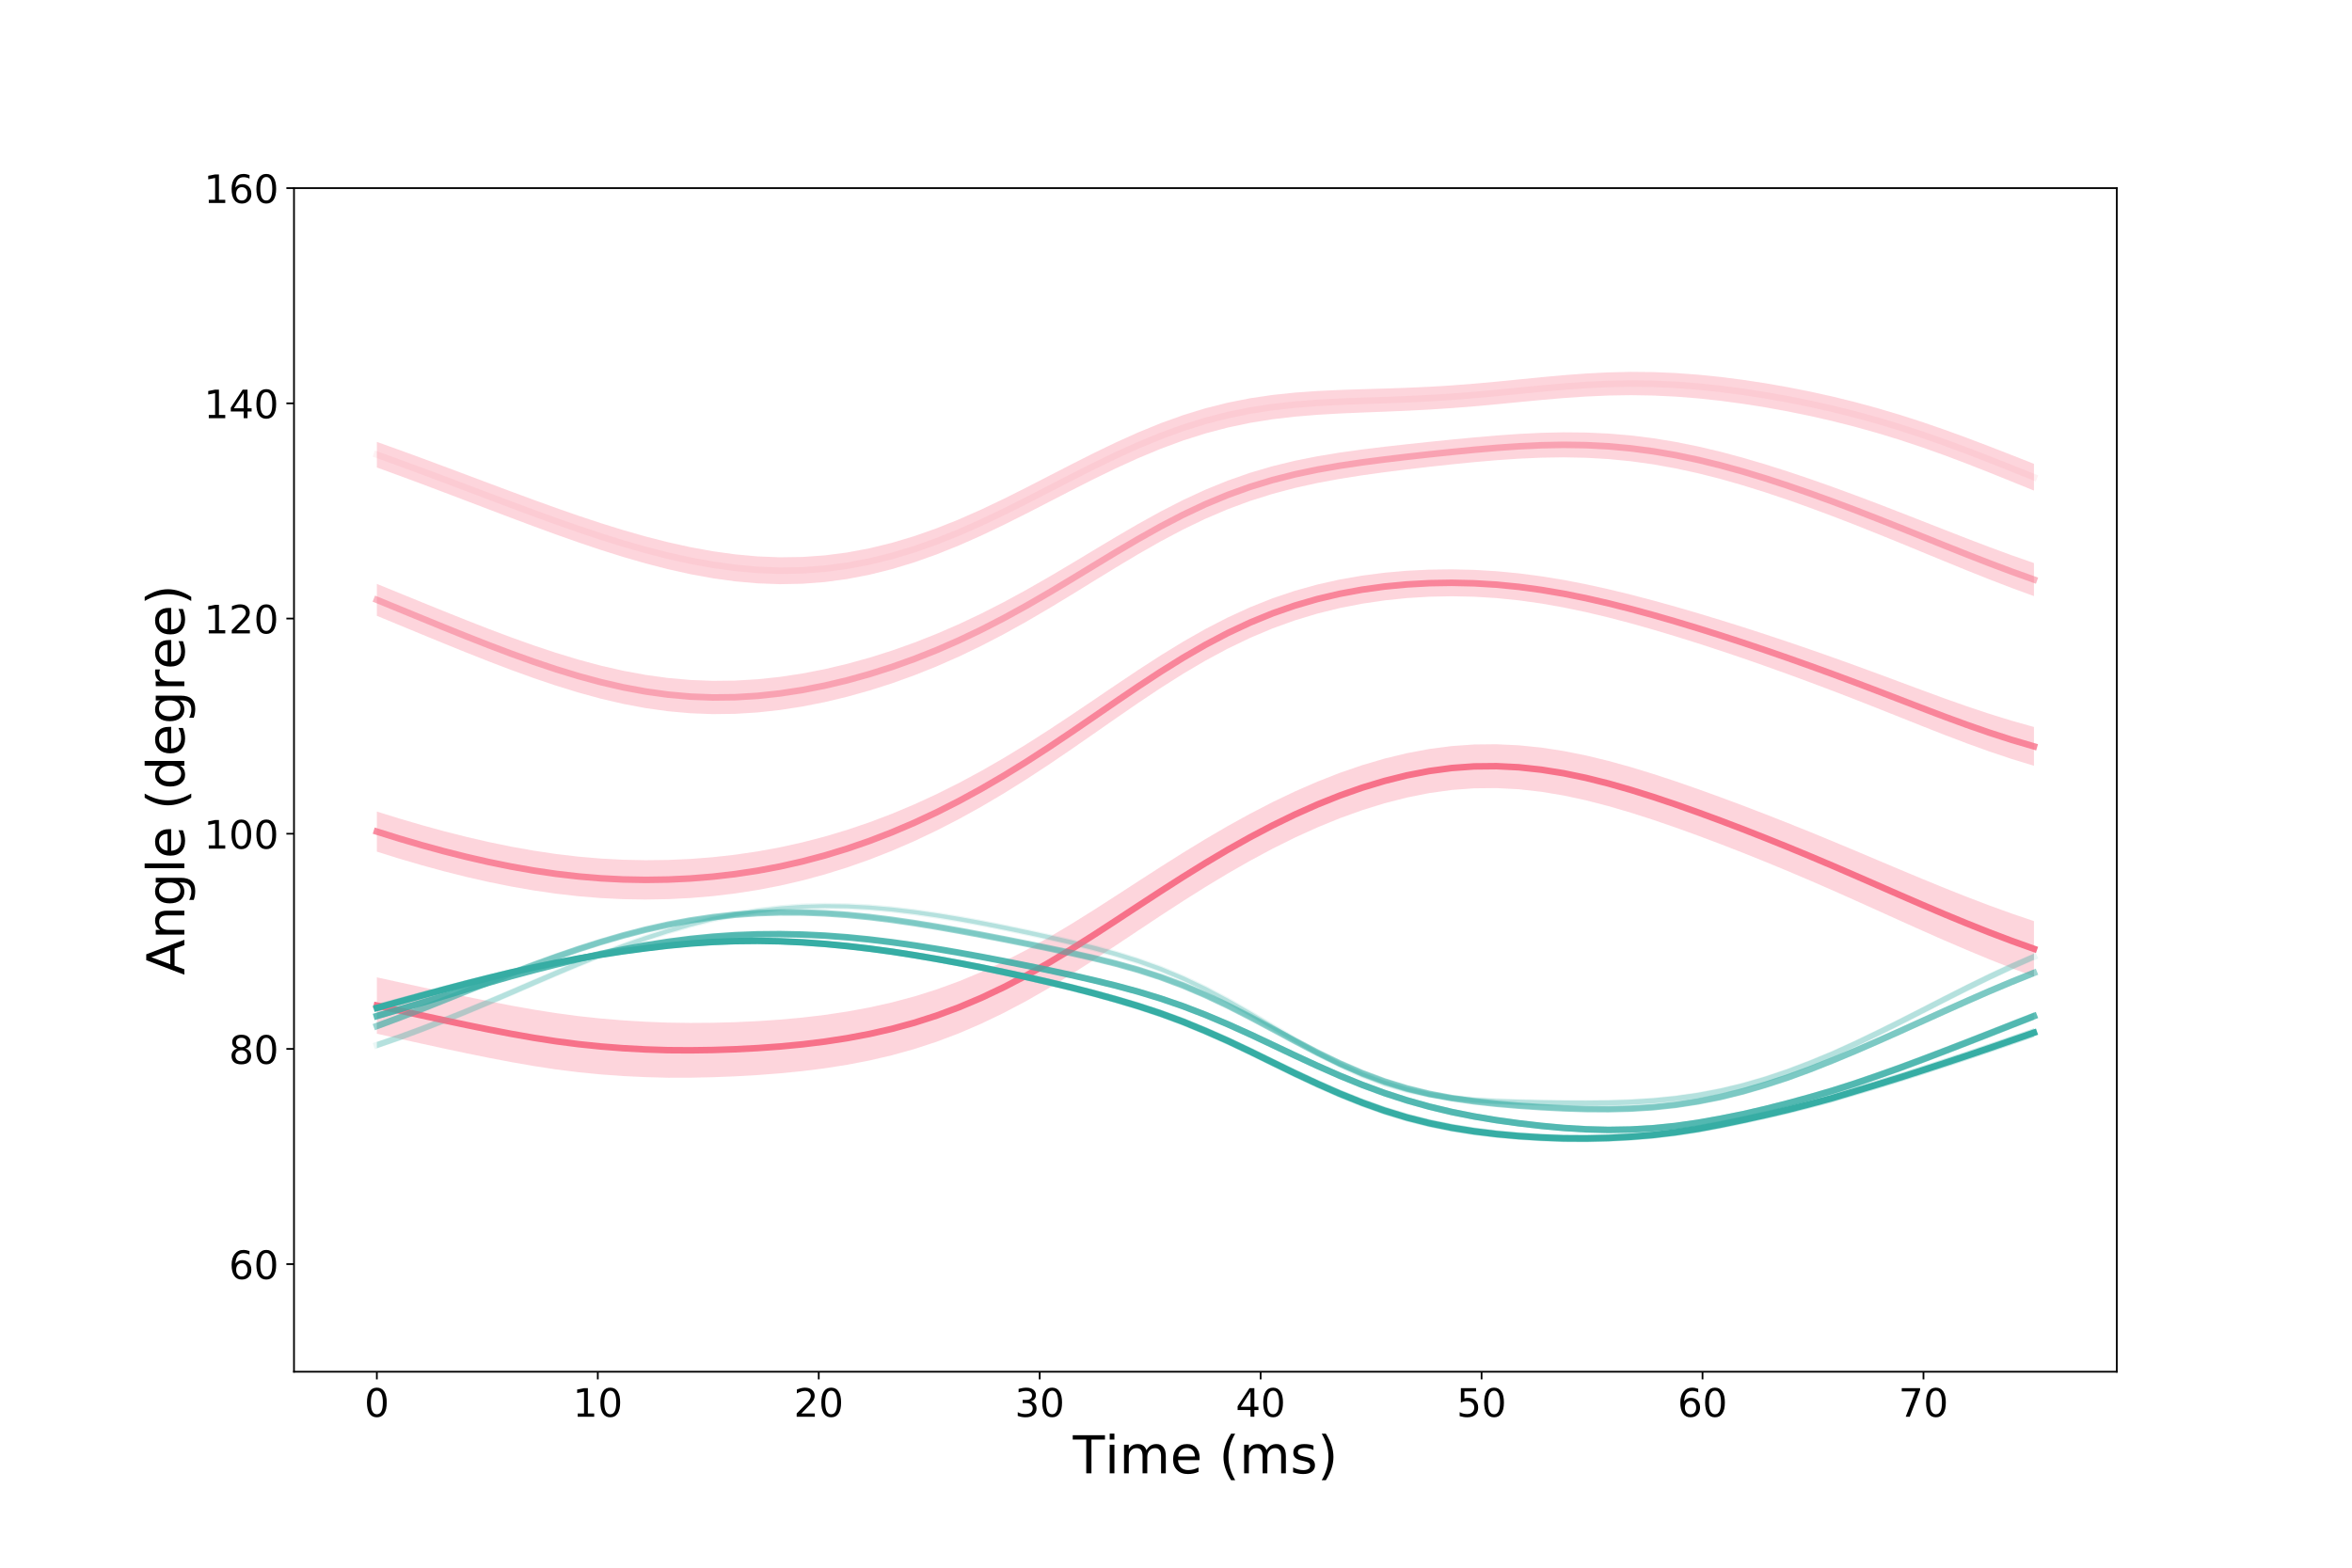 <?xml version="1.0" encoding="utf-8" standalone="no"?>
<!DOCTYPE svg PUBLIC "-//W3C//DTD SVG 1.1//EN"
  "http://www.w3.org/Graphics/SVG/1.1/DTD/svg11.dtd">
<!-- Created with matplotlib (https://matplotlib.org/) -->
<svg height="720pt" version="1.1" viewBox="0 0 1080 720" width="1080pt" xmlns="http://www.w3.org/2000/svg" xmlns:xlink="http://www.w3.org/1999/xlink">
 <defs>
  <style type="text/css">
*{stroke-linecap:butt;stroke-linejoin:round;}
  </style>
 </defs>
 <g id="figure_1">
  <g id="patch_1">
   <path d="M 0 720 
L 1080 720 
L 1080 0 
L 0 0 
z
" style="fill:#ffffff;"/>
  </g>
  <g id="axes_1">
   <g id="patch_2">
    <path d="M 135 630 
L 972 630 
L 972 86.4 
L 135 86.4 
z
" style="fill:#ffffff;"/>
   </g>
   <g id="PolyCollection_1">
    <path clip-path="url(#p989cef096c)" d="M 173.045 448.873 
L 173.045 474.76 
L 183.328 477.058 
L 193.611 479.33 
L 203.893 481.566 
L 214.176 483.744 
L 224.458 485.832 
L 234.741 487.796 
L 245.023 489.588 
L 255.306 491.151 
L 265.588 492.445 
L 275.871 493.461 
L 286.154 494.205 
L 296.436 494.699 
L 306.719 494.972 
L 317.001 494.958 
L 327.284 494.742 
L 337.566 494.337 
L 347.849 493.747 
L 358.131 492.959 
L 368.414 491.94 
L 378.697 490.645 
L 388.979 489.032 
L 399.262 487.055 
L 409.544 484.664 
L 419.827 481.807 
L 430.109 478.44 
L 440.392 474.542 
L 450.674 470.118 
L 460.957 465.178 
L 471.24 459.745 
L 481.522 453.856 
L 491.805 447.575 
L 502.087 440.993 
L 512.37 434.215 
L 522.652 427.359 
L 532.935 420.542 
L 543.217 413.854 
L 553.5 407.375 
L 563.783 401.172 
L 574.065 395.297 
L 584.348 389.789 
L 594.63 384.683 
L 604.913 380.012 
L 615.195 375.808 
L 625.478 372.102 
L 635.76 368.921 
L 646.043 366.288 
L 656.326 364.239 
L 666.608 362.816 
L 676.891 362.052 
L 687.173 361.951 
L 697.456 362.493 
L 707.738 363.644 
L 718.021 365.357 
L 728.303 367.575 
L 738.586 370.231 
L 748.869 373.246 
L 759.151 376.548 
L 769.434 380.079 
L 779.716 383.795 
L 789.999 387.662 
L 800.281 391.662 
L 810.564 395.789 
L 820.846 400.037 
L 831.129 404.403 
L 841.412 408.884 
L 851.694 413.461 
L 861.977 418.098 
L 872.259 422.748 
L 882.542 427.361 
L 892.824 431.895 
L 903.107 436.309 
L 913.389 440.571 
L 923.672 444.647 
L 933.955 448.525 
L 933.955 423.04 
L 933.955 423.04 
L 923.672 419.542 
L 913.389 415.824 
L 903.107 411.902 
L 892.824 407.815 
L 882.542 403.601 
L 872.259 399.301 
L 861.977 394.959 
L 851.694 390.616 
L 841.412 386.317 
L 831.129 382.091 
L 820.846 377.956 
L 810.564 373.914 
L 800.281 369.97 
L 789.999 366.133 
L 779.716 362.416 
L 769.434 358.846 
L 759.151 355.462 
L 748.869 352.315 
L 738.586 349.464 
L 728.303 346.976 
L 718.021 344.92 
L 707.738 343.347 
L 697.456 342.3 
L 687.173 341.816 
L 676.891 341.925 
L 666.608 342.649 
L 656.326 343.988 
L 646.043 345.918 
L 635.76 348.407 
L 625.478 351.429 
L 615.195 354.964 
L 604.913 358.99 
L 594.63 363.477 
L 584.348 368.393 
L 574.065 373.704 
L 563.783 379.376 
L 553.5 385.374 
L 543.217 391.648 
L 532.935 398.134 
L 522.652 404.757 
L 512.37 411.429 
L 502.087 418.034 
L 491.805 424.453 
L 481.522 430.578 
L 471.24 436.312 
L 460.957 441.594 
L 450.674 446.382 
L 440.392 450.658 
L 430.109 454.413 
L 419.827 457.65 
L 409.544 460.393 
L 399.262 462.687 
L 388.979 464.582 
L 378.697 466.123 
L 368.414 467.348 
L 358.131 468.289 
L 347.849 468.984 
L 337.566 469.462 
L 327.284 469.735 
L 317.001 469.805 
L 306.719 469.665 
L 296.436 469.258 
L 286.154 468.636 
L 275.871 467.778 
L 265.588 466.666 
L 255.306 465.294 
L 245.023 463.671 
L 234.741 461.836 
L 224.458 459.845 
L 214.176 457.746 
L 203.893 455.572 
L 193.611 453.355 
L 183.328 451.12 
L 173.045 448.873 
z
" style="fill:#f77189;fill-opacity:0.3;"/>
   </g>
   <g id="PolyCollection_2">
    <path clip-path="url(#p989cef096c)" d="M 173.045 461.079 
L 173.045 464.741 
L 183.328 461.859 
L 193.611 458.996 
L 203.893 456.173 
L 214.176 453.407 
L 224.458 450.755 
L 234.741 448.187 
L 245.023 445.876 
L 255.306 443.713 
L 265.588 441.712 
L 275.871 439.928 
L 286.154 438.336 
L 296.436 436.954 
L 306.719 435.713 
L 317.001 434.738 
L 327.284 434.045 
L 337.566 433.648 
L 347.849 433.551 
L 358.131 433.752 
L 368.414 434.238 
L 378.697 434.987 
L 388.979 435.977 
L 399.262 437.183 
L 409.544 438.584 
L 419.827 440.207 
L 430.109 441.984 
L 440.392 443.886 
L 450.674 445.905 
L 460.957 448.076 
L 471.24 450.318 
L 481.522 452.693 
L 491.805 455.177 
L 502.087 457.854 
L 512.37 460.734 
L 522.652 463.835 
L 532.935 467.261 
L 543.217 471.092 
L 553.5 475.361 
L 563.783 479.927 
L 574.065 484.821 
L 584.348 489.871 
L 594.63 494.894 
L 604.913 499.697 
L 615.195 504.229 
L 625.478 508.338 
L 635.76 511.992 
L 646.043 515.109 
L 656.326 517.687 
L 666.608 519.756 
L 676.891 521.373 
L 687.173 522.606 
L 697.456 523.516 
L 707.738 524.142 
L 718.021 524.539 
L 728.303 524.605 
L 738.586 524.362 
L 748.869 523.832 
L 759.151 523.002 
L 769.434 521.787 
L 779.716 520.239 
L 789.999 518.326 
L 800.281 516.209 
L 810.564 513.973 
L 820.846 511.602 
L 831.129 508.989 
L 841.412 506.255 
L 851.694 503.194 
L 861.977 500.116 
L 872.259 496.952 
L 882.542 493.672 
L 892.824 490.33 
L 903.107 486.935 
L 913.389 483.459 
L 923.672 479.909 
L 933.955 476.352 
L 933.955 472.248 
L 933.955 472.248 
L 923.672 475.808 
L 913.389 479.359 
L 903.107 482.851 
L 892.824 486.26 
L 882.542 489.618 
L 872.259 492.917 
L 861.977 496.108 
L 851.694 499.225 
L 841.412 502.323 
L 831.129 505.122 
L 820.846 507.804 
L 810.564 510.245 
L 800.281 512.543 
L 789.999 514.702 
L 779.716 516.655 
L 769.434 518.241 
L 759.151 519.489 
L 748.869 520.344 
L 738.586 520.893 
L 728.303 521.147 
L 718.021 521.082 
L 707.738 520.676 
L 697.456 520.027 
L 687.173 519.08 
L 676.891 517.798 
L 666.608 516.125 
L 656.326 513.997 
L 646.043 511.364 
L 635.76 508.198 
L 625.478 504.504 
L 615.195 500.364 
L 604.913 495.815 
L 594.63 491.012 
L 584.348 486.002 
L 574.065 480.975 
L 563.783 476.121 
L 553.5 471.61 
L 543.217 467.401 
L 532.935 463.64 
L 522.652 460.284 
L 512.37 457.252 
L 502.087 454.439 
L 491.805 451.822 
L 481.522 449.391 
L 471.24 447.065 
L 460.957 444.866 
L 450.674 442.738 
L 440.392 440.762 
L 430.109 438.898 
L 419.827 437.156 
L 409.544 435.565 
L 399.262 434.19 
L 388.979 433.009 
L 378.697 432.046 
L 368.414 431.324 
L 358.131 430.866 
L 347.849 430.693 
L 337.566 430.815 
L 327.284 431.23 
L 317.001 431.93 
L 306.719 432.9 
L 296.436 434.12 
L 286.154 435.478 
L 275.871 437.029 
L 265.588 438.758 
L 255.306 440.698 
L 245.023 442.788 
L 234.741 445.018 
L 224.458 447.499 
L 214.176 450.062 
L 203.893 452.74 
L 193.611 455.481 
L 183.328 458.268 
L 173.045 461.079 
z
" style="fill:#36ada4;fill-opacity:0.3;"/>
   </g>
   <g id="PolyCollection_3">
    <path clip-path="url(#p989cef096c)" d="M 173.045 372.723 
L 173.045 391.141 
L 183.328 394.346 
L 193.611 397.363 
L 203.893 400.171 
L 214.176 402.753 
L 224.458 405.087 
L 234.741 407.159 
L 245.023 408.951 
L 255.306 410.444 
L 265.588 411.616 
L 275.871 412.458 
L 286.154 412.965 
L 296.436 413.133 
L 306.719 412.958 
L 317.001 412.438 
L 327.284 411.57 
L 337.566 410.345 
L 347.849 408.752 
L 358.131 406.774 
L 368.414 404.395 
L 378.697 401.61 
L 388.979 398.414 
L 399.262 394.801 
L 409.544 390.767 
L 419.827 386.313 
L 430.109 381.437 
L 440.392 376.146 
L 450.674 370.452 
L 460.957 364.377 
L 471.24 357.948 
L 481.522 351.212 
L 491.805 344.233 
L 502.087 337.103 
L 512.37 329.934 
L 522.652 322.855 
L 532.935 315.997 
L 543.217 309.483 
L 553.5 303.42 
L 563.783 297.891 
L 574.065 292.947 
L 584.348 288.618 
L 594.63 284.91 
L 604.913 281.805 
L 615.195 279.27 
L 625.478 277.264 
L 635.76 275.747 
L 646.043 274.685 
L 656.326 274.056 
L 666.608 273.848 
L 676.891 274.06 
L 687.173 274.69 
L 697.456 275.735 
L 707.738 277.181 
L 718.021 278.999 
L 728.303 281.15 
L 738.586 283.593 
L 748.869 286.289 
L 759.151 289.195 
L 769.434 292.273 
L 779.716 295.496 
L 789.999 298.847 
L 800.281 302.318 
L 810.564 305.903 
L 820.846 309.59 
L 831.129 313.372 
L 841.412 317.246 
L 851.694 321.208 
L 861.977 325.247 
L 872.259 329.339 
L 882.542 333.442 
L 892.824 337.488 
L 903.107 341.4 
L 913.389 345.107 
L 923.672 348.557 
L 933.955 351.704 
L 933.955 333.885 
L 933.955 333.885 
L 923.672 330.985 
L 913.389 327.798 
L 903.107 324.364 
L 892.824 320.731 
L 882.542 316.964 
L 872.259 313.139 
L 861.977 309.321 
L 851.694 305.554 
L 841.412 301.862 
L 831.129 298.257 
L 820.846 294.742 
L 810.564 291.317 
L 800.281 287.989 
L 789.999 284.765 
L 779.716 281.651 
L 769.434 278.656 
L 759.151 275.796 
L 748.869 273.1 
L 738.586 270.604 
L 728.303 268.344 
L 718.021 266.355 
L 707.738 264.673 
L 697.456 263.328 
L 687.173 262.344 
L 676.891 261.732 
L 666.608 261.491 
L 656.326 261.623 
L 646.043 262.132 
L 635.76 263.035 
L 625.478 264.36 
L 615.195 266.15 
L 604.913 268.452 
L 594.63 271.315 
L 584.348 274.781 
L 574.065 278.871 
L 563.783 283.582 
L 553.5 288.887 
L 543.217 294.732 
L 532.935 301.034 
L 522.652 307.687 
L 512.37 314.567 
L 502.087 321.542 
L 491.805 328.484 
L 481.522 335.282 
L 471.24 341.844 
L 460.957 348.105 
L 450.674 354.021 
L 440.392 359.56 
L 430.109 364.703 
L 419.827 369.435 
L 409.544 373.751 
L 399.262 377.651 
L 388.979 381.136 
L 378.697 384.211 
L 368.414 386.882 
L 358.131 389.154 
L 347.849 391.036 
L 337.566 392.543 
L 327.284 393.692 
L 317.001 394.493 
L 306.719 394.954 
L 296.436 395.077 
L 286.154 394.863 
L 275.871 394.312 
L 265.588 393.428 
L 255.306 392.215 
L 245.023 390.678 
L 234.741 388.842 
L 224.458 386.729 
L 214.176 384.36 
L 203.893 381.755 
L 193.611 378.935 
L 183.328 375.918 
L 173.045 372.723 
z
" style="fill:#f77189;fill-opacity:0.3;"/>
   </g>
   <g id="PolyCollection_4">
    <path clip-path="url(#p989cef096c)" d="M 173.045 465.116 
L 173.045 468.172 
L 183.328 465.134 
L 193.611 462.05 
L 203.893 458.949 
L 214.176 455.825 
L 224.458 452.708 
L 234.741 449.701 
L 245.023 446.911 
L 255.306 444.27 
L 265.588 441.74 
L 275.871 439.352 
L 286.154 437.245 
L 296.436 435.337 
L 306.719 433.685 
L 317.001 432.341 
L 327.284 431.312 
L 337.566 430.595 
L 347.849 430.201 
L 358.131 430.117 
L 368.414 430.333 
L 378.697 430.84 
L 388.979 431.625 
L 399.262 432.665 
L 409.544 433.935 
L 419.827 435.405 
L 430.109 437.044 
L 440.392 438.824 
L 450.674 440.717 
L 460.957 442.703 
L 471.24 444.769 
L 481.522 446.916 
L 491.805 449.16 
L 502.087 451.537 
L 512.37 454.074 
L 522.652 456.881 
L 532.935 460.039 
L 543.217 463.602 
L 553.5 467.585 
L 563.783 471.951 
L 574.065 476.61 
L 584.348 481.467 
L 594.63 486.343 
L 604.913 491.097 
L 615.195 495.634 
L 625.478 499.824 
L 635.76 503.597 
L 646.043 506.918 
L 656.326 509.784 
L 666.608 512.222 
L 676.891 514.246 
L 687.173 515.942 
L 697.456 517.355 
L 707.738 518.537 
L 718.021 519.476 
L 728.303 520.102 
L 738.586 520.367 
L 748.869 520.198 
L 759.151 519.604 
L 769.434 518.584 
L 779.716 517.116 
L 789.999 515.298 
L 800.281 513.26 
L 810.564 510.899 
L 820.846 508.315 
L 831.129 505.541 
L 841.412 502.575 
L 851.694 499.34 
L 861.977 495.835 
L 872.259 492.217 
L 882.542 488.408 
L 892.824 484.506 
L 903.107 480.535 
L 913.389 476.528 
L 923.672 472.483 
L 933.955 468.472 
L 933.955 464.919 
L 933.955 464.919 
L 923.672 468.934 
L 913.389 472.984 
L 903.107 477.003 
L 892.824 480.991 
L 882.542 484.92 
L 872.259 488.762 
L 861.977 492.431 
L 851.694 495.997 
L 841.412 499.297 
L 831.129 502.336 
L 820.846 505.177 
L 810.564 507.82 
L 800.281 510.234 
L 789.999 512.319 
L 779.716 514.173 
L 769.434 515.665 
L 759.151 516.707 
L 748.869 517.315 
L 738.586 517.492 
L 728.303 517.23 
L 718.021 516.599 
L 707.738 515.646 
L 697.456 514.441 
L 687.173 512.997 
L 676.891 511.262 
L 666.608 509.195 
L 656.326 506.713 
L 646.043 503.806 
L 635.76 500.451 
L 625.478 496.655 
L 615.195 492.454 
L 604.913 487.917 
L 594.63 483.179 
L 584.348 478.33 
L 574.065 473.509 
L 563.783 468.897 
L 553.5 464.584 
L 543.217 460.656 
L 532.935 457.148 
L 522.652 454.043 
L 512.37 451.286 
L 502.087 448.795 
L 491.805 446.459 
L 481.522 444.253 
L 471.24 442.143 
L 460.957 440.114 
L 450.674 438.165 
L 440.392 436.31 
L 430.109 434.57 
L 419.827 432.971 
L 409.544 431.542 
L 399.262 430.313 
L 388.979 429.312 
L 378.697 428.564 
L 368.414 428.09 
L 358.131 427.9 
L 347.849 428.002 
L 337.566 428.402 
L 327.284 429.112 
L 317.001 430.117 
L 306.719 431.421 
L 296.436 433.016 
L 286.154 434.859 
L 275.871 436.902 
L 265.588 439.213 
L 255.306 441.675 
L 245.023 444.259 
L 234.741 446.989 
L 224.458 449.926 
L 214.176 452.972 
L 203.893 456.034 
L 193.611 459.081 
L 183.328 462.117 
L 173.045 465.116 
z
" style="fill:#36ada4;fill-opacity:0.3;"/>
   </g>
   <g id="PolyCollection_5">
    <path clip-path="url(#p989cef096c)" d="M 173.045 268.167 
L 173.045 282.828 
L 183.328 287.077 
L 193.611 291.327 
L 203.893 295.552 
L 214.176 299.717 
L 224.458 303.78 
L 234.741 307.697 
L 245.023 311.418 
L 255.306 314.893 
L 265.588 318.065 
L 275.871 320.878 
L 286.154 323.276 
L 296.436 325.215 
L 306.719 326.658 
L 317.001 327.581 
L 327.284 327.976 
L 337.566 327.848 
L 347.849 327.211 
L 358.131 326.086 
L 368.414 324.498 
L 378.697 322.468 
L 388.979 320.011 
L 399.262 317.139 
L 409.544 313.855 
L 419.827 310.161 
L 430.109 306.052 
L 440.392 301.524 
L 450.674 296.581 
L 460.957 291.24 
L 471.24 285.538 
L 481.522 279.532 
L 491.805 273.306 
L 502.087 266.97 
L 512.37 260.659 
L 522.652 254.509 
L 532.935 248.653 
L 543.217 243.206 
L 553.5 238.259 
L 563.783 233.872 
L 574.065 230.066 
L 584.348 226.825 
L 594.63 224.102 
L 604.913 221.83 
L 615.195 219.924 
L 625.478 218.299 
L 635.76 216.875 
L 646.043 215.586 
L 656.326 214.389 
L 666.608 213.27 
L 676.891 212.246 
L 687.173 211.358 
L 697.456 210.657 
L 707.738 210.202 
L 718.021 210.047 
L 728.303 210.245 
L 738.586 210.835 
L 748.869 211.84 
L 759.151 213.269 
L 769.434 215.115 
L 779.716 217.358 
L 789.999 219.964 
L 800.281 222.896 
L 810.564 226.11 
L 820.846 229.564 
L 831.129 233.221 
L 841.412 237.049 
L 851.694 241.021 
L 861.977 245.113 
L 872.259 249.291 
L 882.542 253.521 
L 892.824 257.758 
L 903.107 261.955 
L 913.389 266.06 
L 923.672 270.018 
L 933.955 273.775 
L 933.955 258.594 
L 933.955 258.594 
L 923.672 254.995 
L 913.389 251.209 
L 903.107 247.287 
L 892.824 243.283 
L 882.542 239.246 
L 872.259 235.221 
L 861.977 231.249 
L 851.694 227.363 
L 841.412 223.594 
L 831.129 219.967 
L 820.846 216.507 
L 810.564 213.245 
L 800.281 210.217 
L 789.999 207.466 
L 779.716 205.034 
L 769.434 202.959 
L 759.151 201.274 
L 748.869 199.994 
L 738.586 199.124 
L 728.303 198.652 
L 718.021 198.553 
L 707.738 198.783 
L 697.456 199.29 
L 687.173 200.015 
L 676.891 200.898 
L 666.608 201.884 
L 656.326 202.93 
L 646.043 204.021 
L 635.76 205.17 
L 625.478 206.426 
L 615.195 207.859 
L 604.913 209.554 
L 594.63 211.607 
L 584.348 214.106 
L 574.065 217.126 
L 563.783 220.72 
L 553.5 224.905 
L 543.217 229.662 
L 532.935 234.93 
L 522.652 240.618 
L 512.37 246.607 
L 502.087 252.766 
L 491.805 258.954 
L 481.522 265.042 
L 471.24 270.921 
L 460.957 276.51 
L 450.674 281.755 
L 440.392 286.618 
L 430.109 291.083 
L 419.827 295.144 
L 409.544 298.801 
L 399.262 302.054 
L 388.979 304.898 
L 378.697 307.325 
L 368.414 309.322 
L 358.131 310.877 
L 347.849 311.97 
L 337.566 312.579 
L 327.284 312.688 
L 317.001 312.289 
L 306.719 311.376 
L 296.436 309.957 
L 286.154 308.056 
L 275.871 305.704 
L 265.588 302.942 
L 255.306 299.822 
L 245.023 296.4 
L 234.741 292.728 
L 224.458 288.861 
L 214.176 284.847 
L 203.893 280.732 
L 193.611 276.558 
L 183.328 272.361 
L 173.045 268.167 
z
" style="fill:#f77189;fill-opacity:0.3;"/>
   </g>
   <g id="PolyCollection_6">
    <path clip-path="url(#p989cef096c)" d="M 173.045 469.709 
L 173.045 472.76 
L 183.328 468.925 
L 193.611 464.913 
L 203.893 460.801 
L 214.176 456.635 
L 224.458 452.505 
L 234.741 448.468 
L 245.023 444.54 
L 255.306 440.779 
L 265.588 437.197 
L 275.871 433.883 
L 286.154 430.838 
L 296.436 428.134 
L 306.719 425.799 
L 317.001 423.854 
L 327.284 422.311 
L 337.566 421.174 
L 347.849 420.441 
L 358.131 420.101 
L 368.414 420.138 
L 378.697 420.528 
L 388.979 421.246 
L 399.262 422.264 
L 409.544 423.546 
L 419.827 425.053 
L 430.109 426.739 
L 440.392 428.564 
L 450.674 430.489 
L 460.957 432.486 
L 471.24 434.538 
L 481.522 436.647 
L 491.805 438.841 
L 502.087 441.176 
L 512.37 443.738 
L 522.652 446.633 
L 532.935 449.969 
L 543.217 453.821 
L 553.5 458.218 
L 563.783 463.083 
L 574.065 468.341 
L 584.348 473.823 
L 594.63 479.36 
L 604.913 484.713 
L 615.195 489.692 
L 625.478 494.144 
L 635.76 497.969 
L 646.043 501.127 
L 656.326 503.637 
L 666.608 505.571 
L 676.891 507.036 
L 687.173 508.148 
L 697.456 509.014 
L 707.738 509.702 
L 718.021 510.229 
L 728.303 510.561 
L 738.586 510.637 
L 748.869 510.381 
L 759.151 509.762 
L 769.434 508.69 
L 779.716 507.138 
L 789.999 505.135 
L 800.281 502.615 
L 810.564 499.643 
L 820.846 496.332 
L 831.129 492.586 
L 841.412 488.536 
L 851.694 484.275 
L 861.977 479.834 
L 872.259 475.277 
L 882.542 470.631 
L 892.824 465.99 
L 903.107 461.406 
L 913.389 456.887 
L 923.672 452.552 
L 933.955 448.403 
L 933.955 445.251 
L 933.955 445.251 
L 923.672 449.363 
L 913.389 453.673 
L 903.107 458.178 
L 892.824 462.767 
L 882.542 467.425 
L 872.259 472.102 
L 861.977 476.703 
L 851.694 481.199 
L 841.412 485.521 
L 831.129 489.641 
L 820.846 493.458 
L 810.564 496.847 
L 800.281 499.891 
L 789.999 502.48 
L 779.716 504.553 
L 769.434 506.164 
L 759.151 507.286 
L 748.869 507.946 
L 738.586 508.23 
L 728.303 508.172 
L 718.021 507.847 
L 707.738 507.32 
L 697.456 506.624 
L 687.173 505.742 
L 676.891 504.607 
L 666.608 503.117 
L 656.326 501.156 
L 646.043 498.621 
L 635.76 495.443 
L 625.478 491.605 
L 615.195 487.146 
L 604.913 482.167 
L 594.63 476.819 
L 584.348 471.291 
L 574.065 465.828 
L 563.783 460.593 
L 553.5 455.751 
L 543.217 451.378 
L 532.935 447.55 
L 522.652 444.239 
L 512.37 441.367 
L 502.087 438.828 
L 491.805 436.514 
L 481.522 434.34 
L 471.24 432.249 
L 460.957 430.215 
L 450.674 428.235 
L 440.392 426.327 
L 430.109 424.52 
L 419.827 422.854 
L 409.544 421.368 
L 399.262 420.106 
L 388.979 419.108 
L 378.697 418.406 
L 368.414 418.028 
L 358.131 417.997 
L 347.849 418.333 
L 337.566 419.051 
L 327.284 420.161 
L 317.001 421.662 
L 306.719 423.552 
L 296.436 425.82 
L 286.154 428.447 
L 275.871 431.409 
L 265.588 434.647 
L 255.306 438.152 
L 245.023 441.849 
L 234.741 445.714 
L 224.458 449.694 
L 214.176 453.767 
L 203.893 457.878 
L 193.611 461.941 
L 183.328 465.911 
L 173.045 469.709 
z
" style="fill:#36ada4;fill-opacity:0.3;"/>
   </g>
   <g id="PolyCollection_7">
    <path clip-path="url(#p989cef096c)" d="M 173.045 202.945 
L 173.045 214.7 
L 183.328 218.445 
L 193.611 222.263 
L 203.893 226.136 
L 214.176 230.043 
L 224.458 233.96 
L 234.741 237.862 
L 245.023 241.713 
L 255.306 245.475 
L 265.588 249.104 
L 275.871 252.559 
L 286.154 255.795 
L 296.436 258.763 
L 306.719 261.417 
L 317.001 263.708 
L 327.284 265.586 
L 337.566 267.004 
L 347.849 267.92 
L 358.131 268.297 
L 368.414 268.104 
L 378.697 267.321 
L 388.979 265.937 
L 399.262 263.955 
L 409.544 261.391 
L 419.827 258.269 
L 430.109 254.622 
L 440.392 250.492 
L 450.674 245.939 
L 460.957 241.041 
L 471.24 235.896 
L 481.522 230.613 
L 491.805 225.309 
L 502.087 220.101 
L 512.37 215.103 
L 522.652 210.418 
L 532.935 206.138 
L 543.217 202.337 
L 553.5 199.069 
L 563.783 196.36 
L 574.065 194.202 
L 584.348 192.554 
L 594.63 191.353 
L 604.913 190.506 
L 615.195 189.912 
L 625.478 189.467 
L 635.76 189.071 
L 646.043 188.64 
L 656.326 188.107 
L 666.608 187.434 
L 676.891 186.616 
L 687.173 185.678 
L 697.456 184.68 
L 707.738 183.698 
L 718.021 182.816 
L 728.303 182.114 
L 738.586 181.658 
L 748.869 181.497 
L 759.151 181.661 
L 769.434 182.154 
L 779.716 182.965 
L 789.999 184.071 
L 800.281 185.446 
L 810.564 187.072 
L 820.846 188.936 
L 831.129 191.038 
L 841.412 193.386 
L 851.694 195.991 
L 861.977 198.863 
L 872.259 202.008 
L 882.542 205.422 
L 892.824 209.083 
L 903.107 212.956 
L 913.389 216.994 
L 923.672 221.136 
L 933.955 225.311 
L 933.955 213.024 
L 933.955 213.024 
L 923.672 208.977 
L 913.389 204.969 
L 903.107 201.065 
L 892.824 197.32 
L 882.542 193.776 
L 872.259 190.47 
L 861.977 187.42 
L 851.694 184.634 
L 841.412 182.108 
L 831.129 179.835 
L 820.846 177.802 
L 810.564 176.003 
L 800.281 174.439 
L 789.999 173.123 
L 779.716 172.077 
L 769.434 171.325 
L 759.151 170.893 
L 748.869 170.794 
L 738.586 171.022 
L 728.303 171.544 
L 718.021 172.309 
L 707.738 173.243 
L 697.456 174.263 
L 687.173 175.279 
L 676.891 176.213 
L 666.608 177.007 
L 656.326 177.634 
L 646.043 178.102 
L 635.76 178.452 
L 625.478 178.756 
L 615.195 179.099 
L 604.913 179.583 
L 594.63 180.311 
L 584.348 181.388 
L 574.065 182.907 
L 563.783 184.937 
L 553.5 187.523 
L 543.217 190.679 
L 532.935 194.383 
L 522.652 198.584 
L 512.37 203.21 
L 502.087 208.17 
L 491.805 213.355 
L 481.522 218.65 
L 471.24 223.93 
L 460.957 229.073 
L 450.674 233.967 
L 440.392 238.508 
L 430.109 242.616 
L 419.827 246.231 
L 409.544 249.31 
L 399.262 251.822 
L 388.979 253.748 
L 378.697 255.075 
L 368.414 255.805 
L 358.131 255.953 
L 347.849 255.539 
L 337.566 254.599 
L 327.284 253.171 
L 317.001 251.296 
L 306.719 249.02 
L 296.436 246.392 
L 286.154 243.457 
L 275.871 240.261 
L 265.588 236.85 
L 255.306 233.268 
L 245.023 229.558 
L 234.741 225.761 
L 224.458 221.915 
L 214.176 218.054 
L 203.893 214.205 
L 193.611 210.391 
L 183.328 206.631 
L 173.045 202.945 
z
" style="fill:#f77189;fill-opacity:0.3;"/>
   </g>
   <g id="PolyCollection_8">
    <path clip-path="url(#p989cef096c)" d="M 173.045 478.563 
L 173.045 481.434 
L 183.328 477.867 
L 193.611 474.053 
L 203.893 470.026 
L 214.176 465.861 
L 224.458 461.565 
L 234.741 457.151 
L 245.023 452.672 
L 255.306 448.219 
L 265.588 443.886 
L 275.871 439.7 
L 286.154 435.718 
L 296.436 431.998 
L 306.719 428.628 
L 317.001 425.621 
L 327.284 423.023 
L 337.566 420.908 
L 347.849 419.267 
L 358.131 418.069 
L 368.414 417.317 
L 378.697 417.028 
L 388.979 417.177 
L 399.262 417.727 
L 409.544 418.639 
L 419.827 419.867 
L 430.109 421.364 
L 440.392 423.085 
L 450.674 424.988 
L 460.957 427.033 
L 471.24 429.191 
L 481.522 431.451 
L 491.805 433.831 
L 502.087 436.384 
L 512.37 439.204 
L 522.652 442.408 
L 532.935 446.114 
L 543.217 450.405 
L 553.5 455.304 
L 563.783 460.759 
L 574.065 466.641 
L 584.348 472.754 
L 594.63 478.862 
L 604.913 484.714 
L 615.195 490.076 
L 625.478 494.76 
L 635.76 498.643 
L 646.043 501.679 
L 656.326 503.904 
L 666.608 505.425 
L 676.891 506.394 
L 687.173 506.981 
L 697.456 507.338 
L 707.738 507.571 
L 718.021 507.726 
L 728.303 507.788 
L 738.586 507.7 
L 748.869 507.389 
L 759.151 506.772 
L 769.434 505.776 
L 779.716 504.34 
L 789.999 502.422 
L 800.281 499.998 
L 810.564 497.063 
L 820.846 493.63 
L 831.129 489.766 
L 841.412 485.552 
L 851.694 480.909 
L 861.977 475.986 
L 872.259 470.902 
L 882.542 465.678 
L 892.824 460.403 
L 903.107 455.201 
L 913.389 450.151 
L 923.672 445.328 
L 933.955 440.792 
L 933.955 438.031 
L 933.955 438.031 
L 923.672 442.516 
L 913.389 447.301 
L 903.107 452.324 
L 892.824 457.516 
L 882.542 462.792 
L 872.259 468.034 
L 861.977 473.148 
L 851.694 478.108 
L 841.412 482.791 
L 831.129 487.057 
L 820.846 490.973 
L 810.564 494.456 
L 800.281 497.441 
L 789.999 499.914 
L 779.716 501.878 
L 769.434 503.355 
L 759.151 504.389 
L 748.869 505.039 
L 738.586 505.377 
L 728.303 505.487 
L 718.021 505.442 
L 707.738 505.299 
L 697.456 505.072 
L 687.173 504.715 
L 676.891 504.123 
L 666.608 503.146 
L 656.326 501.617 
L 646.043 499.386 
L 635.76 496.35 
L 625.478 492.473 
L 615.195 487.801 
L 604.913 482.457 
L 594.63 476.627 
L 584.348 470.543 
L 574.065 464.455 
L 563.783 458.598 
L 553.5 453.167 
L 543.217 448.288 
L 532.935 444.013 
L 522.652 440.32 
L 512.37 437.125 
L 502.087 434.312 
L 491.805 431.767 
L 481.522 429.397 
L 471.24 427.149 
L 460.957 425.009 
L 450.674 422.987 
L 440.392 421.112 
L 430.109 419.424 
L 419.827 417.963 
L 409.544 416.773 
L 399.262 415.897 
L 388.979 415.376 
L 378.697 415.247 
L 368.414 415.54 
L 358.131 416.279 
L 347.849 417.447 
L 337.566 419.051 
L 327.284 421.11 
L 317.001 423.636 
L 306.719 426.561 
L 296.436 429.843 
L 286.154 433.468 
L 275.871 437.357 
L 265.588 441.457 
L 255.306 445.709 
L 245.023 450.09 
L 234.741 454.505 
L 224.458 458.863 
L 214.176 463.113 
L 203.893 467.239 
L 193.611 471.231 
L 183.328 475.017 
L 173.045 478.563 
z
" style="fill:#36ada4;fill-opacity:0.3;"/>
   </g>
   <g id="matplotlib.axis_1">
    <g id="xtick_1">
     <g id="line2d_1">
      <defs>
       <path d="M 0 0 
L 0 3.5 
" id="ma6f4890619" style="stroke:#000000;stroke-width:0.8;"/>
      </defs>
      <g>
       <use style="stroke:#000000;stroke-width:0.8;" x="173.045" xlink:href="#ma6f4890619" y="630"/>
      </g>
     </g>
     <g id="text_1">
      <!-- 0 -->
      <defs>
       <path d="M 31.781 66.406 
Q 24.172 66.406 20.328 58.906 
Q 16.5 51.422 16.5 36.375 
Q 16.5 21.391 20.328 13.891 
Q 24.172 6.391 31.781 6.391 
Q 39.453 6.391 43.281 13.891 
Q 47.125 21.391 47.125 36.375 
Q 47.125 51.422 43.281 58.906 
Q 39.453 66.406 31.781 66.406 
z
M 31.781 74.219 
Q 44.047 74.219 50.516 64.516 
Q 56.984 54.828 56.984 36.375 
Q 56.984 17.969 50.516 8.266 
Q 44.047 -1.422 31.781 -1.422 
Q 19.531 -1.422 13.062 8.266 
Q 6.594 17.969 6.594 36.375 
Q 6.594 54.828 13.062 64.516 
Q 19.531 74.219 31.781 74.219 
z
" id="DejaVuSans-48"/>
      </defs>
      <g transform="translate(167.319 650.677)scale(0.18 -0.18)">
       <use xlink:href="#DejaVuSans-48"/>
      </g>
     </g>
    </g>
    <g id="xtick_2">
     <g id="line2d_2">
      <g>
       <use style="stroke:#000000;stroke-width:0.8;" x="274.5" xlink:href="#ma6f4890619" y="630"/>
      </g>
     </g>
     <g id="text_2">
      <!-- 10 -->
      <defs>
       <path d="M 12.406 8.297 
L 28.516 8.297 
L 28.516 63.922 
L 10.984 60.406 
L 10.984 69.391 
L 28.422 72.906 
L 38.281 72.906 
L 38.281 8.297 
L 54.391 8.297 
L 54.391 0 
L 12.406 0 
z
" id="DejaVuSans-49"/>
      </defs>
      <g transform="translate(263.048 650.677)scale(0.18 -0.18)">
       <use xlink:href="#DejaVuSans-49"/>
       <use x="63.623" xlink:href="#DejaVuSans-48"/>
      </g>
     </g>
    </g>
    <g id="xtick_3">
     <g id="line2d_3">
      <g>
       <use style="stroke:#000000;stroke-width:0.8;" x="375.955" xlink:href="#ma6f4890619" y="630"/>
      </g>
     </g>
     <g id="text_3">
      <!-- 20 -->
      <defs>
       <path d="M 19.188 8.297 
L 53.609 8.297 
L 53.609 0 
L 7.328 0 
L 7.328 8.297 
Q 12.938 14.109 22.625 23.891 
Q 32.328 33.688 34.812 36.531 
Q 39.547 41.844 41.422 45.531 
Q 43.312 49.219 43.312 52.781 
Q 43.312 58.594 39.234 62.25 
Q 35.156 65.922 28.609 65.922 
Q 23.969 65.922 18.812 64.312 
Q 13.672 62.703 7.812 59.422 
L 7.812 69.391 
Q 13.766 71.781 18.938 73 
Q 24.125 74.219 28.422 74.219 
Q 39.75 74.219 46.484 68.547 
Q 53.219 62.891 53.219 53.422 
Q 53.219 48.922 51.531 44.891 
Q 49.859 40.875 45.406 35.406 
Q 44.188 33.984 37.641 27.219 
Q 31.109 20.453 19.188 8.297 
z
" id="DejaVuSans-50"/>
      </defs>
      <g transform="translate(364.502 650.677)scale(0.18 -0.18)">
       <use xlink:href="#DejaVuSans-50"/>
       <use x="63.623" xlink:href="#DejaVuSans-48"/>
      </g>
     </g>
    </g>
    <g id="xtick_4">
     <g id="line2d_4">
      <g>
       <use style="stroke:#000000;stroke-width:0.8;" x="477.409" xlink:href="#ma6f4890619" y="630"/>
      </g>
     </g>
     <g id="text_4">
      <!-- 30 -->
      <defs>
       <path d="M 40.578 39.312 
Q 47.656 37.797 51.625 33 
Q 55.609 28.219 55.609 21.188 
Q 55.609 10.406 48.188 4.484 
Q 40.766 -1.422 27.094 -1.422 
Q 22.516 -1.422 17.656 -0.516 
Q 12.797 0.391 7.625 2.203 
L 7.625 11.719 
Q 11.719 9.328 16.594 8.109 
Q 21.484 6.891 26.812 6.891 
Q 36.078 6.891 40.938 10.547 
Q 45.797 14.203 45.797 21.188 
Q 45.797 27.641 41.281 31.266 
Q 36.766 34.906 28.719 34.906 
L 20.219 34.906 
L 20.219 43.016 
L 29.109 43.016 
Q 36.375 43.016 40.234 45.922 
Q 44.094 48.828 44.094 54.297 
Q 44.094 59.906 40.109 62.906 
Q 36.141 65.922 28.719 65.922 
Q 24.656 65.922 20.016 65.031 
Q 15.375 64.156 9.812 62.312 
L 9.812 71.094 
Q 15.438 72.656 20.344 73.438 
Q 25.25 74.219 29.594 74.219 
Q 40.828 74.219 47.359 69.109 
Q 53.906 64.016 53.906 55.328 
Q 53.906 49.266 50.438 45.094 
Q 46.969 40.922 40.578 39.312 
z
" id="DejaVuSans-51"/>
      </defs>
      <g transform="translate(465.957 650.677)scale(0.18 -0.18)">
       <use xlink:href="#DejaVuSans-51"/>
       <use x="63.623" xlink:href="#DejaVuSans-48"/>
      </g>
     </g>
    </g>
    <g id="xtick_5">
     <g id="line2d_5">
      <g>
       <use style="stroke:#000000;stroke-width:0.8;" x="578.864" xlink:href="#ma6f4890619" y="630"/>
      </g>
     </g>
     <g id="text_5">
      <!-- 40 -->
      <defs>
       <path d="M 37.797 64.312 
L 12.891 25.391 
L 37.797 25.391 
z
M 35.203 72.906 
L 47.609 72.906 
L 47.609 25.391 
L 58.016 25.391 
L 58.016 17.188 
L 47.609 17.188 
L 47.609 0 
L 37.797 0 
L 37.797 17.188 
L 4.891 17.188 
L 4.891 26.703 
z
" id="DejaVuSans-52"/>
      </defs>
      <g transform="translate(567.411 650.677)scale(0.18 -0.18)">
       <use xlink:href="#DejaVuSans-52"/>
       <use x="63.623" xlink:href="#DejaVuSans-48"/>
      </g>
     </g>
    </g>
    <g id="xtick_6">
     <g id="line2d_6">
      <g>
       <use style="stroke:#000000;stroke-width:0.8;" x="680.318" xlink:href="#ma6f4890619" y="630"/>
      </g>
     </g>
     <g id="text_6">
      <!-- 50 -->
      <defs>
       <path d="M 10.797 72.906 
L 49.516 72.906 
L 49.516 64.594 
L 19.828 64.594 
L 19.828 46.734 
Q 21.969 47.469 24.109 47.828 
Q 26.266 48.188 28.422 48.188 
Q 40.625 48.188 47.75 41.5 
Q 54.891 34.812 54.891 23.391 
Q 54.891 11.625 47.562 5.094 
Q 40.234 -1.422 26.906 -1.422 
Q 22.312 -1.422 17.547 -0.641 
Q 12.797 0.141 7.719 1.703 
L 7.719 11.625 
Q 12.109 9.234 16.797 8.062 
Q 21.484 6.891 26.703 6.891 
Q 35.156 6.891 40.078 11.328 
Q 45.016 15.766 45.016 23.391 
Q 45.016 31 40.078 35.438 
Q 35.156 39.891 26.703 39.891 
Q 22.75 39.891 18.812 39.016 
Q 14.891 38.141 10.797 36.281 
z
" id="DejaVuSans-53"/>
      </defs>
      <g transform="translate(668.866 650.677)scale(0.18 -0.18)">
       <use xlink:href="#DejaVuSans-53"/>
       <use x="63.623" xlink:href="#DejaVuSans-48"/>
      </g>
     </g>
    </g>
    <g id="xtick_7">
     <g id="line2d_7">
      <g>
       <use style="stroke:#000000;stroke-width:0.8;" x="781.773" xlink:href="#ma6f4890619" y="630"/>
      </g>
     </g>
     <g id="text_7">
      <!-- 60 -->
      <defs>
       <path d="M 33.016 40.375 
Q 26.375 40.375 22.484 35.828 
Q 18.609 31.297 18.609 23.391 
Q 18.609 15.531 22.484 10.953 
Q 26.375 6.391 33.016 6.391 
Q 39.656 6.391 43.531 10.953 
Q 47.406 15.531 47.406 23.391 
Q 47.406 31.297 43.531 35.828 
Q 39.656 40.375 33.016 40.375 
z
M 52.594 71.297 
L 52.594 62.312 
Q 48.875 64.062 45.094 64.984 
Q 41.312 65.922 37.594 65.922 
Q 27.828 65.922 22.672 59.328 
Q 17.531 52.734 16.797 39.406 
Q 19.672 43.656 24.016 45.922 
Q 28.375 48.188 33.594 48.188 
Q 44.578 48.188 50.953 41.516 
Q 57.328 34.859 57.328 23.391 
Q 57.328 12.156 50.688 5.359 
Q 44.047 -1.422 33.016 -1.422 
Q 20.359 -1.422 13.672 8.266 
Q 6.984 17.969 6.984 36.375 
Q 6.984 53.656 15.188 63.938 
Q 23.391 74.219 37.203 74.219 
Q 40.922 74.219 44.703 73.484 
Q 48.484 72.75 52.594 71.297 
z
" id="DejaVuSans-54"/>
      </defs>
      <g transform="translate(770.32 650.677)scale(0.18 -0.18)">
       <use xlink:href="#DejaVuSans-54"/>
       <use x="63.623" xlink:href="#DejaVuSans-48"/>
      </g>
     </g>
    </g>
    <g id="xtick_8">
     <g id="line2d_8">
      <g>
       <use style="stroke:#000000;stroke-width:0.8;" x="883.227" xlink:href="#ma6f4890619" y="630"/>
      </g>
     </g>
     <g id="text_8">
      <!-- 70 -->
      <defs>
       <path d="M 8.203 72.906 
L 55.078 72.906 
L 55.078 68.703 
L 28.609 0 
L 18.312 0 
L 43.219 64.594 
L 8.203 64.594 
z
" id="DejaVuSans-55"/>
      </defs>
      <g transform="translate(871.775 650.677)scale(0.18 -0.18)">
       <use xlink:href="#DejaVuSans-55"/>
       <use x="63.623" xlink:href="#DejaVuSans-48"/>
      </g>
     </g>
    </g>
    <g id="text_9">
     <!-- Time (ms) -->
     <defs>
      <path d="M -0.297 72.906 
L 61.375 72.906 
L 61.375 64.594 
L 35.5 64.594 
L 35.5 0 
L 25.594 0 
L 25.594 64.594 
L -0.297 64.594 
z
" id="DejaVuSans-84"/>
      <path d="M 9.422 54.688 
L 18.406 54.688 
L 18.406 0 
L 9.422 0 
z
M 9.422 75.984 
L 18.406 75.984 
L 18.406 64.594 
L 9.422 64.594 
z
" id="DejaVuSans-105"/>
      <path d="M 52 44.188 
Q 55.375 50.25 60.062 53.125 
Q 64.75 56 71.094 56 
Q 79.641 56 84.281 50.016 
Q 88.922 44.047 88.922 33.016 
L 88.922 0 
L 79.891 0 
L 79.891 32.719 
Q 79.891 40.578 77.094 44.375 
Q 74.312 48.188 68.609 48.188 
Q 61.625 48.188 57.562 43.547 
Q 53.516 38.922 53.516 30.906 
L 53.516 0 
L 44.484 0 
L 44.484 32.719 
Q 44.484 40.625 41.703 44.406 
Q 38.922 48.188 33.109 48.188 
Q 26.219 48.188 22.156 43.531 
Q 18.109 38.875 18.109 30.906 
L 18.109 0 
L 9.078 0 
L 9.078 54.688 
L 18.109 54.688 
L 18.109 46.188 
Q 21.188 51.219 25.484 53.609 
Q 29.781 56 35.688 56 
Q 41.656 56 45.828 52.969 
Q 50 49.953 52 44.188 
z
" id="DejaVuSans-109"/>
      <path d="M 56.203 29.594 
L 56.203 25.203 
L 14.891 25.203 
Q 15.484 15.922 20.484 11.062 
Q 25.484 6.203 34.422 6.203 
Q 39.594 6.203 44.453 7.469 
Q 49.312 8.734 54.109 11.281 
L 54.109 2.781 
Q 49.266 0.734 44.188 -0.344 
Q 39.109 -1.422 33.891 -1.422 
Q 20.797 -1.422 13.156 6.188 
Q 5.516 13.812 5.516 26.812 
Q 5.516 40.234 12.766 48.109 
Q 20.016 56 32.328 56 
Q 43.359 56 49.781 48.891 
Q 56.203 41.797 56.203 29.594 
z
M 47.219 32.234 
Q 47.125 39.594 43.094 43.984 
Q 39.062 48.391 32.422 48.391 
Q 24.906 48.391 20.391 44.141 
Q 15.875 39.891 15.188 32.172 
z
" id="DejaVuSans-101"/>
      <path id="DejaVuSans-32"/>
      <path d="M 31 75.875 
Q 24.469 64.656 21.281 53.656 
Q 18.109 42.672 18.109 31.391 
Q 18.109 20.125 21.312 9.062 
Q 24.516 -2 31 -13.188 
L 23.188 -13.188 
Q 15.875 -1.703 12.234 9.375 
Q 8.594 20.453 8.594 31.391 
Q 8.594 42.281 12.203 53.312 
Q 15.828 64.359 23.188 75.875 
z
" id="DejaVuSans-40"/>
      <path d="M 44.281 53.078 
L 44.281 44.578 
Q 40.484 46.531 36.375 47.5 
Q 32.281 48.484 27.875 48.484 
Q 21.188 48.484 17.844 46.438 
Q 14.5 44.391 14.5 40.281 
Q 14.5 37.156 16.891 35.375 
Q 19.281 33.594 26.516 31.984 
L 29.594 31.297 
Q 39.156 29.25 43.188 25.516 
Q 47.219 21.781 47.219 15.094 
Q 47.219 7.469 41.188 3.016 
Q 35.156 -1.422 24.609 -1.422 
Q 20.219 -1.422 15.453 -0.562 
Q 10.688 0.297 5.422 2 
L 5.422 11.281 
Q 10.406 8.688 15.234 7.391 
Q 20.062 6.109 24.812 6.109 
Q 31.156 6.109 34.562 8.281 
Q 37.984 10.453 37.984 14.406 
Q 37.984 18.062 35.516 20.016 
Q 33.062 21.969 24.703 23.781 
L 21.578 24.516 
Q 13.234 26.266 9.516 29.906 
Q 5.812 33.547 5.812 39.891 
Q 5.812 47.609 11.281 51.797 
Q 16.75 56 26.812 56 
Q 31.781 56 36.172 55.266 
Q 40.578 54.547 44.281 53.078 
z
" id="DejaVuSans-115"/>
      <path d="M 8.016 75.875 
L 15.828 75.875 
Q 23.141 64.359 26.781 53.312 
Q 30.422 42.281 30.422 31.391 
Q 30.422 20.453 26.781 9.375 
Q 23.141 -1.703 15.828 -13.188 
L 8.016 -13.188 
Q 14.5 -2 17.703 9.062 
Q 20.906 20.125 20.906 31.391 
Q 20.906 42.672 17.703 53.656 
Q 14.5 64.656 8.016 75.875 
z
" id="DejaVuSans-41"/>
     </defs>
     <g transform="translate(492.652 676.657)scale(0.24 -0.24)">
      <use xlink:href="#DejaVuSans-84"/>
      <use x="61.037" xlink:href="#DejaVuSans-105"/>
      <use x="88.82" xlink:href="#DejaVuSans-109"/>
      <use x="186.232" xlink:href="#DejaVuSans-101"/>
      <use x="247.756" xlink:href="#DejaVuSans-32"/>
      <use x="279.543" xlink:href="#DejaVuSans-40"/>
      <use x="318.557" xlink:href="#DejaVuSans-109"/>
      <use x="415.969" xlink:href="#DejaVuSans-115"/>
      <use x="468.068" xlink:href="#DejaVuSans-41"/>
     </g>
    </g>
   </g>
   <g id="matplotlib.axis_2">
    <g id="ytick_1">
     <g id="line2d_9">
      <defs>
       <path d="M 0 0 
L -3.5 0 
" id="m11776c16d6" style="stroke:#000000;stroke-width:0.8;"/>
      </defs>
      <g>
       <use style="stroke:#000000;stroke-width:0.8;" x="135" xlink:href="#m11776c16d6" y="580.582"/>
      </g>
     </g>
     <g id="text_10">
      <!-- 60 -->
      <g transform="translate(105.095 587.42)scale(0.18 -0.18)">
       <use xlink:href="#DejaVuSans-54"/>
       <use x="63.623" xlink:href="#DejaVuSans-48"/>
      </g>
     </g>
    </g>
    <g id="ytick_2">
     <g id="line2d_10">
      <g>
       <use style="stroke:#000000;stroke-width:0.8;" x="135" xlink:href="#m11776c16d6" y="481.745"/>
      </g>
     </g>
     <g id="text_11">
      <!-- 80 -->
      <defs>
       <path d="M 31.781 34.625 
Q 24.75 34.625 20.719 30.859 
Q 16.703 27.094 16.703 20.516 
Q 16.703 13.922 20.719 10.156 
Q 24.75 6.391 31.781 6.391 
Q 38.812 6.391 42.859 10.172 
Q 46.922 13.969 46.922 20.516 
Q 46.922 27.094 42.891 30.859 
Q 38.875 34.625 31.781 34.625 
z
M 21.922 38.812 
Q 15.578 40.375 12.031 44.719 
Q 8.5 49.078 8.5 55.328 
Q 8.5 64.062 14.719 69.141 
Q 20.953 74.219 31.781 74.219 
Q 42.672 74.219 48.875 69.141 
Q 55.078 64.062 55.078 55.328 
Q 55.078 49.078 51.531 44.719 
Q 48 40.375 41.703 38.812 
Q 48.828 37.156 52.797 32.312 
Q 56.781 27.484 56.781 20.516 
Q 56.781 9.906 50.312 4.234 
Q 43.844 -1.422 31.781 -1.422 
Q 19.734 -1.422 13.25 4.234 
Q 6.781 9.906 6.781 20.516 
Q 6.781 27.484 10.781 32.312 
Q 14.797 37.156 21.922 38.812 
z
M 18.312 54.391 
Q 18.312 48.734 21.844 45.562 
Q 25.391 42.391 31.781 42.391 
Q 38.141 42.391 41.719 45.562 
Q 45.312 48.734 45.312 54.391 
Q 45.312 60.062 41.719 63.234 
Q 38.141 66.406 31.781 66.406 
Q 25.391 66.406 21.844 63.234 
Q 18.312 60.062 18.312 54.391 
z
" id="DejaVuSans-56"/>
      </defs>
      <g transform="translate(105.095 488.584)scale(0.18 -0.18)">
       <use xlink:href="#DejaVuSans-56"/>
       <use x="63.623" xlink:href="#DejaVuSans-48"/>
      </g>
     </g>
    </g>
    <g id="ytick_3">
     <g id="line2d_11">
      <g>
       <use style="stroke:#000000;stroke-width:0.8;" x="135" xlink:href="#m11776c16d6" y="382.909"/>
      </g>
     </g>
     <g id="text_12">
      <!-- 100 -->
      <g transform="translate(93.642 389.748)scale(0.18 -0.18)">
       <use xlink:href="#DejaVuSans-49"/>
       <use x="63.623" xlink:href="#DejaVuSans-48"/>
       <use x="127.246" xlink:href="#DejaVuSans-48"/>
      </g>
     </g>
    </g>
    <g id="ytick_4">
     <g id="line2d_12">
      <g>
       <use style="stroke:#000000;stroke-width:0.8;" x="135" xlink:href="#m11776c16d6" y="284.073"/>
      </g>
     </g>
     <g id="text_13">
      <!-- 120 -->
      <g transform="translate(93.642 290.911)scale(0.18 -0.18)">
       <use xlink:href="#DejaVuSans-49"/>
       <use x="63.623" xlink:href="#DejaVuSans-50"/>
       <use x="127.246" xlink:href="#DejaVuSans-48"/>
      </g>
     </g>
    </g>
    <g id="ytick_5">
     <g id="line2d_13">
      <g>
       <use style="stroke:#000000;stroke-width:0.8;" x="135" xlink:href="#m11776c16d6" y="185.236"/>
      </g>
     </g>
     <g id="text_14">
      <!-- 140 -->
      <g transform="translate(93.642 192.075)scale(0.18 -0.18)">
       <use xlink:href="#DejaVuSans-49"/>
       <use x="63.623" xlink:href="#DejaVuSans-52"/>
       <use x="127.246" xlink:href="#DejaVuSans-48"/>
      </g>
     </g>
    </g>
    <g id="ytick_6">
     <g id="line2d_14">
      <g>
       <use style="stroke:#000000;stroke-width:0.8;" x="135" xlink:href="#m11776c16d6" y="86.4"/>
      </g>
     </g>
     <g id="text_15">
      <!-- 160 -->
      <g transform="translate(93.642 93.239)scale(0.18 -0.18)">
       <use xlink:href="#DejaVuSans-49"/>
       <use x="63.623" xlink:href="#DejaVuSans-54"/>
       <use x="127.246" xlink:href="#DejaVuSans-48"/>
      </g>
     </g>
    </g>
    <g id="text_16">
     <!-- Angle (degree) -->
     <defs>
      <path d="M 34.188 63.188 
L 20.797 26.906 
L 47.609 26.906 
z
M 28.609 72.906 
L 39.797 72.906 
L 67.578 0 
L 57.328 0 
L 50.688 18.703 
L 17.828 18.703 
L 11.188 0 
L 0.781 0 
z
" id="DejaVuSans-65"/>
      <path d="M 54.891 33.016 
L 54.891 0 
L 45.906 0 
L 45.906 32.719 
Q 45.906 40.484 42.875 44.328 
Q 39.844 48.188 33.797 48.188 
Q 26.516 48.188 22.312 43.547 
Q 18.109 38.922 18.109 30.906 
L 18.109 0 
L 9.078 0 
L 9.078 54.688 
L 18.109 54.688 
L 18.109 46.188 
Q 21.344 51.125 25.703 53.562 
Q 30.078 56 35.797 56 
Q 45.219 56 50.047 50.172 
Q 54.891 44.344 54.891 33.016 
z
" id="DejaVuSans-110"/>
      <path d="M 45.406 27.984 
Q 45.406 37.75 41.375 43.109 
Q 37.359 48.484 30.078 48.484 
Q 22.859 48.484 18.828 43.109 
Q 14.797 37.75 14.797 27.984 
Q 14.797 18.266 18.828 12.891 
Q 22.859 7.516 30.078 7.516 
Q 37.359 7.516 41.375 12.891 
Q 45.406 18.266 45.406 27.984 
z
M 54.391 6.781 
Q 54.391 -7.172 48.188 -13.984 
Q 42 -20.797 29.203 -20.797 
Q 24.469 -20.797 20.266 -20.094 
Q 16.062 -19.391 12.109 -17.922 
L 12.109 -9.188 
Q 16.062 -11.328 19.922 -12.344 
Q 23.781 -13.375 27.781 -13.375 
Q 36.625 -13.375 41.016 -8.766 
Q 45.406 -4.156 45.406 5.172 
L 45.406 9.625 
Q 42.625 4.781 38.281 2.391 
Q 33.938 0 27.875 0 
Q 17.828 0 11.672 7.656 
Q 5.516 15.328 5.516 27.984 
Q 5.516 40.672 11.672 48.328 
Q 17.828 56 27.875 56 
Q 33.938 56 38.281 53.609 
Q 42.625 51.219 45.406 46.391 
L 45.406 54.688 
L 54.391 54.688 
z
" id="DejaVuSans-103"/>
      <path d="M 9.422 75.984 
L 18.406 75.984 
L 18.406 0 
L 9.422 0 
z
" id="DejaVuSans-108"/>
      <path d="M 45.406 46.391 
L 45.406 75.984 
L 54.391 75.984 
L 54.391 0 
L 45.406 0 
L 45.406 8.203 
Q 42.578 3.328 38.25 0.953 
Q 33.938 -1.422 27.875 -1.422 
Q 17.969 -1.422 11.734 6.484 
Q 5.516 14.406 5.516 27.297 
Q 5.516 40.188 11.734 48.094 
Q 17.969 56 27.875 56 
Q 33.938 56 38.25 53.625 
Q 42.578 51.266 45.406 46.391 
z
M 14.797 27.297 
Q 14.797 17.391 18.875 11.75 
Q 22.953 6.109 30.078 6.109 
Q 37.203 6.109 41.297 11.75 
Q 45.406 17.391 45.406 27.297 
Q 45.406 37.203 41.297 42.844 
Q 37.203 48.484 30.078 48.484 
Q 22.953 48.484 18.875 42.844 
Q 14.797 37.203 14.797 27.297 
z
" id="DejaVuSans-100"/>
      <path d="M 41.109 46.297 
Q 39.594 47.172 37.812 47.578 
Q 36.031 48 33.891 48 
Q 26.266 48 22.188 43.047 
Q 18.109 38.094 18.109 28.812 
L 18.109 0 
L 9.078 0 
L 9.078 54.688 
L 18.109 54.688 
L 18.109 46.188 
Q 20.953 51.172 25.484 53.578 
Q 30.031 56 36.531 56 
Q 37.453 56 38.578 55.875 
Q 39.703 55.766 41.062 55.516 
z
" id="DejaVuSans-114"/>
     </defs>
     <g transform="translate(84.651 447.844)rotate(-90)scale(0.24 -0.24)">
      <use xlink:href="#DejaVuSans-65"/>
      <use x="68.408" xlink:href="#DejaVuSans-110"/>
      <use x="131.787" xlink:href="#DejaVuSans-103"/>
      <use x="195.264" xlink:href="#DejaVuSans-108"/>
      <use x="223.047" xlink:href="#DejaVuSans-101"/>
      <use x="284.57" xlink:href="#DejaVuSans-32"/>
      <use x="316.357" xlink:href="#DejaVuSans-40"/>
      <use x="355.371" xlink:href="#DejaVuSans-100"/>
      <use x="418.848" xlink:href="#DejaVuSans-101"/>
      <use x="480.371" xlink:href="#DejaVuSans-103"/>
      <use x="543.848" xlink:href="#DejaVuSans-114"/>
      <use x="584.93" xlink:href="#DejaVuSans-101"/>
      <use x="646.453" xlink:href="#DejaVuSans-101"/>
      <use x="707.977" xlink:href="#DejaVuSans-41"/>
     </g>
    </g>
   </g>
   <g id="line2d_15">
    <path clip-path="url(#p989cef096c)" d="M 173.045 461.817 
L 183.328 464.089 
L 193.611 466.343 
L 203.893 468.569 
L 214.176 470.745 
L 224.458 472.839 
L 234.741 474.816 
L 245.023 476.629 
L 255.306 478.222 
L 265.588 479.556 
L 275.871 480.619 
L 286.154 481.421 
L 296.436 481.979 
L 306.719 482.318 
L 317.001 482.381 
L 327.284 482.238 
L 337.566 481.899 
L 347.849 481.366 
L 358.131 480.624 
L 368.414 479.644 
L 378.697 478.384 
L 388.979 476.807 
L 399.262 474.871 
L 409.544 472.529 
L 419.827 469.728 
L 430.109 466.427 
L 440.392 462.6 
L 450.674 458.25 
L 460.957 453.386 
L 471.24 448.028 
L 481.522 442.217 
L 491.805 436.014 
L 502.087 429.513 
L 512.37 422.822 
L 522.652 416.058 
L 532.935 409.338 
L 543.217 402.751 
L 553.5 396.374 
L 563.783 390.274 
L 574.065 384.501 
L 584.348 379.091 
L 594.63 374.08 
L 604.913 369.501 
L 615.195 365.386 
L 625.478 361.766 
L 635.76 358.664 
L 646.043 356.103 
L 656.326 354.113 
L 666.608 352.733 
L 676.891 351.989 
L 687.173 351.884 
L 697.456 352.397 
L 707.738 353.495 
L 718.021 355.139 
L 728.303 357.276 
L 738.586 359.847 
L 748.869 362.781 
L 759.151 366.005 
L 769.434 369.463 
L 779.716 373.106 
L 789.999 376.897 
L 800.281 380.816 
L 810.564 384.852 
L 820.846 388.996 
L 831.129 393.247 
L 841.412 397.6 
L 851.694 402.039 
L 861.977 406.529 
L 872.259 411.024 
L 882.542 415.481 
L 892.824 419.855 
L 903.107 424.106 
L 913.389 428.198 
L 923.672 432.095 
L 933.955 435.782 
" style="fill:none;stroke:#f77189;stroke-linecap:square;stroke-width:3;"/>
   </g>
   <g id="line2d_16">
    <path clip-path="url(#p989cef096c)" d="M 173.045 462.91 
L 183.328 460.064 
L 193.611 457.238 
L 203.893 454.457 
L 214.176 451.734 
L 224.458 449.127 
L 234.741 446.603 
L 245.023 444.332 
L 255.306 442.206 
L 265.588 440.235 
L 275.871 438.479 
L 286.154 436.907 
L 296.436 435.537 
L 306.719 434.307 
L 317.001 433.334 
L 327.284 432.638 
L 337.566 432.231 
L 347.849 432.122 
L 358.131 432.309 
L 368.414 432.781 
L 378.697 433.517 
L 388.979 434.493 
L 399.262 435.686 
L 409.544 437.075 
L 419.827 438.682 
L 430.109 440.441 
L 440.392 442.324 
L 450.674 444.322 
L 460.957 446.471 
L 471.24 448.692 
L 481.522 451.042 
L 491.805 453.499 
L 502.087 456.146 
L 512.37 458.993 
L 522.652 462.059 
L 532.935 465.451 
L 543.217 469.247 
L 553.5 473.486 
L 563.783 478.024 
L 574.065 482.898 
L 584.348 487.936 
L 594.63 492.953 
L 604.913 497.756 
L 615.195 502.296 
L 625.478 506.421 
L 635.76 510.095 
L 646.043 513.236 
L 656.326 515.842 
L 666.608 517.941 
L 676.891 519.586 
L 687.173 520.843 
L 697.456 521.772 
L 707.738 522.409 
L 718.021 522.81 
L 728.303 522.876 
L 738.586 522.628 
L 748.869 522.088 
L 759.151 521.246 
L 769.434 520.014 
L 779.716 518.447 
L 789.999 516.514 
L 800.281 514.376 
L 810.564 512.109 
L 820.846 509.703 
L 831.129 507.055 
L 841.412 504.289 
L 851.694 501.209 
L 861.977 498.112 
L 872.259 494.935 
L 882.542 491.645 
L 892.824 488.295 
L 903.107 484.893 
L 913.389 481.409 
L 923.672 477.859 
L 933.955 474.3 
" style="fill:none;stroke:#36ada4;stroke-linecap:square;stroke-width:3;"/>
   </g>
   <g id="line2d_17">
    <path clip-path="url(#p989cef096c)" d="M 173.045 381.932 
L 183.328 385.132 
L 193.611 388.149 
L 203.893 390.963 
L 214.176 393.556 
L 224.458 395.908 
L 234.741 398.001 
L 245.023 399.815 
L 255.306 401.329 
L 265.588 402.522 
L 275.871 403.385 
L 286.154 403.914 
L 296.436 404.105 
L 306.719 403.956 
L 317.001 403.465 
L 327.284 402.631 
L 337.566 401.444 
L 347.849 399.894 
L 358.131 397.964 
L 368.414 395.638 
L 378.697 392.91 
L 388.979 389.775 
L 399.262 386.226 
L 409.544 382.259 
L 419.827 377.874 
L 430.109 373.07 
L 440.392 367.853 
L 450.674 362.236 
L 460.957 356.241 
L 471.24 349.896 
L 481.522 343.247 
L 491.805 336.359 
L 502.087 329.322 
L 512.37 322.25 
L 522.652 315.271 
L 532.935 308.515 
L 543.217 302.107 
L 553.5 296.154 
L 563.783 290.737 
L 574.065 285.909 
L 584.348 281.699 
L 594.63 278.112 
L 604.913 275.128 
L 615.195 272.71 
L 625.478 270.812 
L 635.76 269.391 
L 646.043 268.408 
L 656.326 267.839 
L 666.608 267.67 
L 676.891 267.896 
L 687.173 268.517 
L 697.456 269.532 
L 707.738 270.927 
L 718.021 272.677 
L 728.303 274.747 
L 738.586 277.099 
L 748.869 279.694 
L 759.151 282.495 
L 769.434 285.464 
L 779.716 288.574 
L 789.999 291.806 
L 800.281 295.153 
L 810.564 298.61 
L 820.846 302.166 
L 831.129 305.814 
L 841.412 309.554 
L 851.694 313.381 
L 861.977 317.284 
L 872.259 321.239 
L 882.542 325.203 
L 892.824 329.11 
L 903.107 332.882 
L 913.389 336.453 
L 923.672 339.771 
L 933.955 342.795 
" style="fill:none;stroke:#f77189;stroke-linecap:square;stroke-opacity:0.8;stroke-width:3;"/>
   </g>
   <g id="line2d_18">
    <path clip-path="url(#p989cef096c)" d="M 173.045 466.644 
L 183.328 463.625 
L 193.611 460.566 
L 203.893 457.492 
L 214.176 454.399 
L 224.458 451.317 
L 234.741 448.345 
L 245.023 445.585 
L 255.306 442.973 
L 265.588 440.476 
L 275.871 438.127 
L 286.154 436.052 
L 296.436 434.176 
L 306.719 432.553 
L 317.001 431.229 
L 327.284 430.212 
L 337.566 429.498 
L 347.849 429.102 
L 358.131 429.008 
L 368.414 429.211 
L 378.697 429.702 
L 388.979 430.468 
L 399.262 431.489 
L 409.544 432.738 
L 419.827 434.188 
L 430.109 435.807 
L 440.392 437.567 
L 450.674 439.441 
L 460.957 441.408 
L 471.24 443.456 
L 481.522 445.585 
L 491.805 447.809 
L 502.087 450.166 
L 512.37 452.68 
L 522.652 455.462 
L 532.935 458.593 
L 543.217 462.129 
L 553.5 466.085 
L 563.783 470.424 
L 574.065 475.06 
L 584.348 479.898 
L 594.63 484.761 
L 604.913 489.507 
L 615.195 494.044 
L 625.478 498.239 
L 635.76 502.024 
L 646.043 505.362 
L 656.326 508.248 
L 666.608 510.708 
L 676.891 512.754 
L 687.173 514.47 
L 697.456 515.898 
L 707.738 517.091 
L 718.021 518.038 
L 728.303 518.666 
L 738.586 518.93 
L 748.869 518.756 
L 759.151 518.156 
L 769.434 517.125 
L 779.716 515.644 
L 789.999 513.808 
L 800.281 511.747 
L 810.564 509.36 
L 820.846 506.746 
L 831.129 503.938 
L 841.412 500.936 
L 851.694 497.668 
L 861.977 494.133 
L 872.259 490.489 
L 882.542 486.664 
L 892.824 482.748 
L 903.107 478.769 
L 913.389 474.756 
L 923.672 470.709 
L 933.955 466.696 
" style="fill:none;stroke:#36ada4;stroke-linecap:square;stroke-opacity:0.8;stroke-width:3;"/>
   </g>
   <g id="line2d_19">
    <path clip-path="url(#p989cef096c)" d="M 173.045 275.497 
L 183.328 279.719 
L 193.611 283.942 
L 203.893 288.142 
L 214.176 292.282 
L 224.458 296.321 
L 234.741 300.213 
L 245.023 303.909 
L 255.306 307.358 
L 265.588 310.504 
L 275.871 313.291 
L 286.154 315.666 
L 296.436 317.586 
L 306.719 319.017 
L 317.001 319.935 
L 327.284 320.332 
L 337.566 320.213 
L 347.849 319.591 
L 358.131 318.482 
L 368.414 316.91 
L 378.697 314.896 
L 388.979 312.455 
L 399.262 309.596 
L 409.544 306.328 
L 419.827 302.652 
L 430.109 298.568 
L 440.392 294.071 
L 450.674 289.168 
L 460.957 283.875 
L 471.24 278.23 
L 481.522 272.287 
L 491.805 266.13 
L 502.087 259.868 
L 512.37 253.633 
L 522.652 247.564 
L 532.935 241.792 
L 543.217 236.434 
L 553.5 231.582 
L 563.783 227.296 
L 574.065 223.596 
L 584.348 220.465 
L 594.63 217.855 
L 604.913 215.692 
L 615.195 213.891 
L 625.478 212.363 
L 635.76 211.023 
L 646.043 209.803 
L 656.326 208.66 
L 666.608 207.577 
L 676.891 206.572 
L 687.173 205.686 
L 697.456 204.974 
L 707.738 204.492 
L 718.021 204.3 
L 728.303 204.449 
L 738.586 204.979 
L 748.869 205.917 
L 759.151 207.272 
L 769.434 209.037 
L 779.716 211.196 
L 789.999 213.715 
L 800.281 216.556 
L 810.564 219.677 
L 820.846 223.036 
L 831.129 226.594 
L 841.412 230.321 
L 851.694 234.192 
L 861.977 238.181 
L 872.259 242.256 
L 882.542 246.383 
L 892.824 250.52 
L 903.107 254.621 
L 913.389 258.634 
L 923.672 262.507 
L 933.955 266.185 
" style="fill:none;stroke:#f77189;stroke-linecap:square;stroke-opacity:0.5;stroke-width:3;"/>
   </g>
   <g id="line2d_20">
    <path clip-path="url(#p989cef096c)" d="M 173.045 471.234 
L 183.328 467.418 
L 193.611 463.427 
L 203.893 459.339 
L 214.176 455.201 
L 224.458 451.1 
L 234.741 447.091 
L 245.023 443.195 
L 255.306 439.465 
L 265.588 435.922 
L 275.871 432.646 
L 286.154 429.642 
L 296.436 426.977 
L 306.719 424.676 
L 317.001 422.758 
L 327.284 421.236 
L 337.566 420.113 
L 347.849 419.387 
L 358.131 419.049 
L 368.414 419.083 
L 378.697 419.467 
L 388.979 420.177 
L 399.262 421.185 
L 409.544 422.457 
L 419.827 423.953 
L 430.109 425.63 
L 440.392 427.445 
L 450.674 429.362 
L 460.957 431.35 
L 471.24 433.394 
L 481.522 435.494 
L 491.805 437.678 
L 502.087 440.002 
L 512.37 442.553 
L 522.652 445.436 
L 532.935 448.759 
L 543.217 452.6 
L 553.5 456.984 
L 563.783 461.838 
L 574.065 467.084 
L 584.348 472.557 
L 594.63 478.089 
L 604.913 483.44 
L 615.195 488.419 
L 625.478 492.875 
L 635.76 496.706 
L 646.043 499.874 
L 656.326 502.397 
L 666.608 504.344 
L 676.891 505.822 
L 687.173 506.945 
L 697.456 507.819 
L 707.738 508.511 
L 718.021 509.038 
L 728.303 509.367 
L 738.586 509.433 
L 748.869 509.164 
L 759.151 508.524 
L 769.434 507.427 
L 779.716 505.846 
L 789.999 503.807 
L 800.281 501.253 
L 810.564 498.245 
L 820.846 494.895 
L 831.129 491.113 
L 841.412 487.029 
L 851.694 482.737 
L 861.977 478.269 
L 872.259 473.689 
L 882.542 469.028 
L 892.824 464.379 
L 903.107 459.792 
L 913.389 455.28 
L 923.672 450.957 
L 933.955 446.827 
" style="fill:none;stroke:#36ada4;stroke-linecap:square;stroke-opacity:0.5;stroke-width:3;"/>
   </g>
   <g id="line2d_21">
    <path clip-path="url(#p989cef096c)" d="M 173.045 208.822 
L 183.328 212.538 
L 193.611 216.327 
L 203.893 220.171 
L 214.176 224.048 
L 224.458 227.938 
L 234.741 231.811 
L 245.023 235.636 
L 255.306 239.371 
L 265.588 242.977 
L 275.871 246.41 
L 286.154 249.626 
L 296.436 252.577 
L 306.719 255.219 
L 317.001 257.502 
L 327.284 259.379 
L 337.566 260.802 
L 347.849 261.729 
L 358.131 262.125 
L 368.414 261.955 
L 378.697 261.198 
L 388.979 259.843 
L 399.262 257.888 
L 409.544 255.35 
L 419.827 252.25 
L 430.109 248.619 
L 440.392 244.5 
L 450.674 239.953 
L 460.957 235.057 
L 471.24 229.913 
L 481.522 224.631 
L 491.805 219.332 
L 502.087 214.135 
L 512.37 209.157 
L 522.652 204.501 
L 532.935 200.26 
L 543.217 196.508 
L 553.5 193.296 
L 563.783 190.648 
L 574.065 188.554 
L 584.348 186.971 
L 594.63 185.832 
L 604.913 185.044 
L 615.195 184.506 
L 625.478 184.111 
L 635.76 183.761 
L 646.043 183.371 
L 656.326 182.871 
L 666.608 182.221 
L 676.891 181.414 
L 687.173 180.479 
L 697.456 179.471 
L 707.738 178.47 
L 718.021 177.562 
L 728.303 176.829 
L 738.586 176.34 
L 748.869 176.146 
L 759.151 176.277 
L 769.434 176.739 
L 779.716 177.521 
L 789.999 178.597 
L 800.281 179.942 
L 810.564 181.537 
L 820.846 183.369 
L 831.129 185.437 
L 841.412 187.747 
L 851.694 190.312 
L 861.977 193.141 
L 872.259 196.239 
L 882.542 199.599 
L 892.824 203.201 
L 903.107 207.011 
L 913.389 210.982 
L 923.672 215.057 
L 933.955 219.167 
" style="fill:none;stroke:#f77189;stroke-linecap:square;stroke-opacity:0.1;stroke-width:3;"/>
   </g>
   <g id="line2d_22">
    <path clip-path="url(#p989cef096c)" d="M 173.045 479.998 
L 183.328 476.442 
L 193.611 472.642 
L 203.893 468.633 
L 214.176 464.487 
L 224.458 460.214 
L 234.741 455.828 
L 245.023 451.381 
L 255.306 446.964 
L 265.588 442.672 
L 275.871 438.528 
L 286.154 434.593 
L 296.436 430.92 
L 306.719 427.594 
L 317.001 424.629 
L 327.284 422.067 
L 337.566 419.98 
L 347.849 418.357 
L 358.131 417.174 
L 368.414 416.428 
L 378.697 416.138 
L 388.979 416.276 
L 399.262 416.812 
L 409.544 417.706 
L 419.827 418.915 
L 430.109 420.394 
L 440.392 422.098 
L 450.674 423.987 
L 460.957 426.021 
L 471.24 428.17 
L 481.522 430.424 
L 491.805 432.799 
L 502.087 435.348 
L 512.37 438.164 
L 522.652 441.364 
L 532.935 445.064 
L 543.217 449.347 
L 553.5 454.235 
L 563.783 459.679 
L 574.065 465.548 
L 584.348 471.648 
L 594.63 477.745 
L 604.913 483.586 
L 615.195 488.938 
L 625.478 493.616 
L 635.76 497.496 
L 646.043 500.532 
L 656.326 502.76 
L 666.608 504.285 
L 676.891 505.259 
L 687.173 505.848 
L 697.456 506.205 
L 707.738 506.435 
L 718.021 506.584 
L 728.303 506.637 
L 738.586 506.539 
L 748.869 506.214 
L 759.151 505.581 
L 769.434 504.566 
L 779.716 503.109 
L 789.999 501.168 
L 800.281 498.719 
L 810.564 495.759 
L 820.846 492.302 
L 831.129 488.411 
L 841.412 484.172 
L 851.694 479.509 
L 861.977 474.567 
L 872.259 469.468 
L 882.542 464.235 
L 892.824 458.959 
L 903.107 453.763 
L 913.389 448.726 
L 923.672 443.922 
L 933.955 439.412 
" style="fill:none;stroke:#36ada4;stroke-linecap:square;stroke-opacity:0.1;stroke-width:3;"/>
   </g>
   <g id="patch_3">
    <path d="M 135 630 
L 135 86.4 
" style="fill:none;stroke:#000000;stroke-linecap:square;stroke-linejoin:miter;stroke-width:0.8;"/>
   </g>
   <g id="patch_4">
    <path d="M 972 630 
L 972 86.4 
" style="fill:none;stroke:#000000;stroke-linecap:square;stroke-linejoin:miter;stroke-width:0.8;"/>
   </g>
   <g id="patch_5">
    <path d="M 135 630 
L 972 630 
" style="fill:none;stroke:#000000;stroke-linecap:square;stroke-linejoin:miter;stroke-width:0.8;"/>
   </g>
   <g id="patch_6">
    <path d="M 135 86.4 
L 972 86.4 
" style="fill:none;stroke:#000000;stroke-linecap:square;stroke-linejoin:miter;stroke-width:0.8;"/>
   </g>
  </g>
 </g>
 <defs>
  <clipPath id="p989cef096c">
   <rect height="543.6" width="837" x="135" y="86.4"/>
  </clipPath>
 </defs>
</svg>
